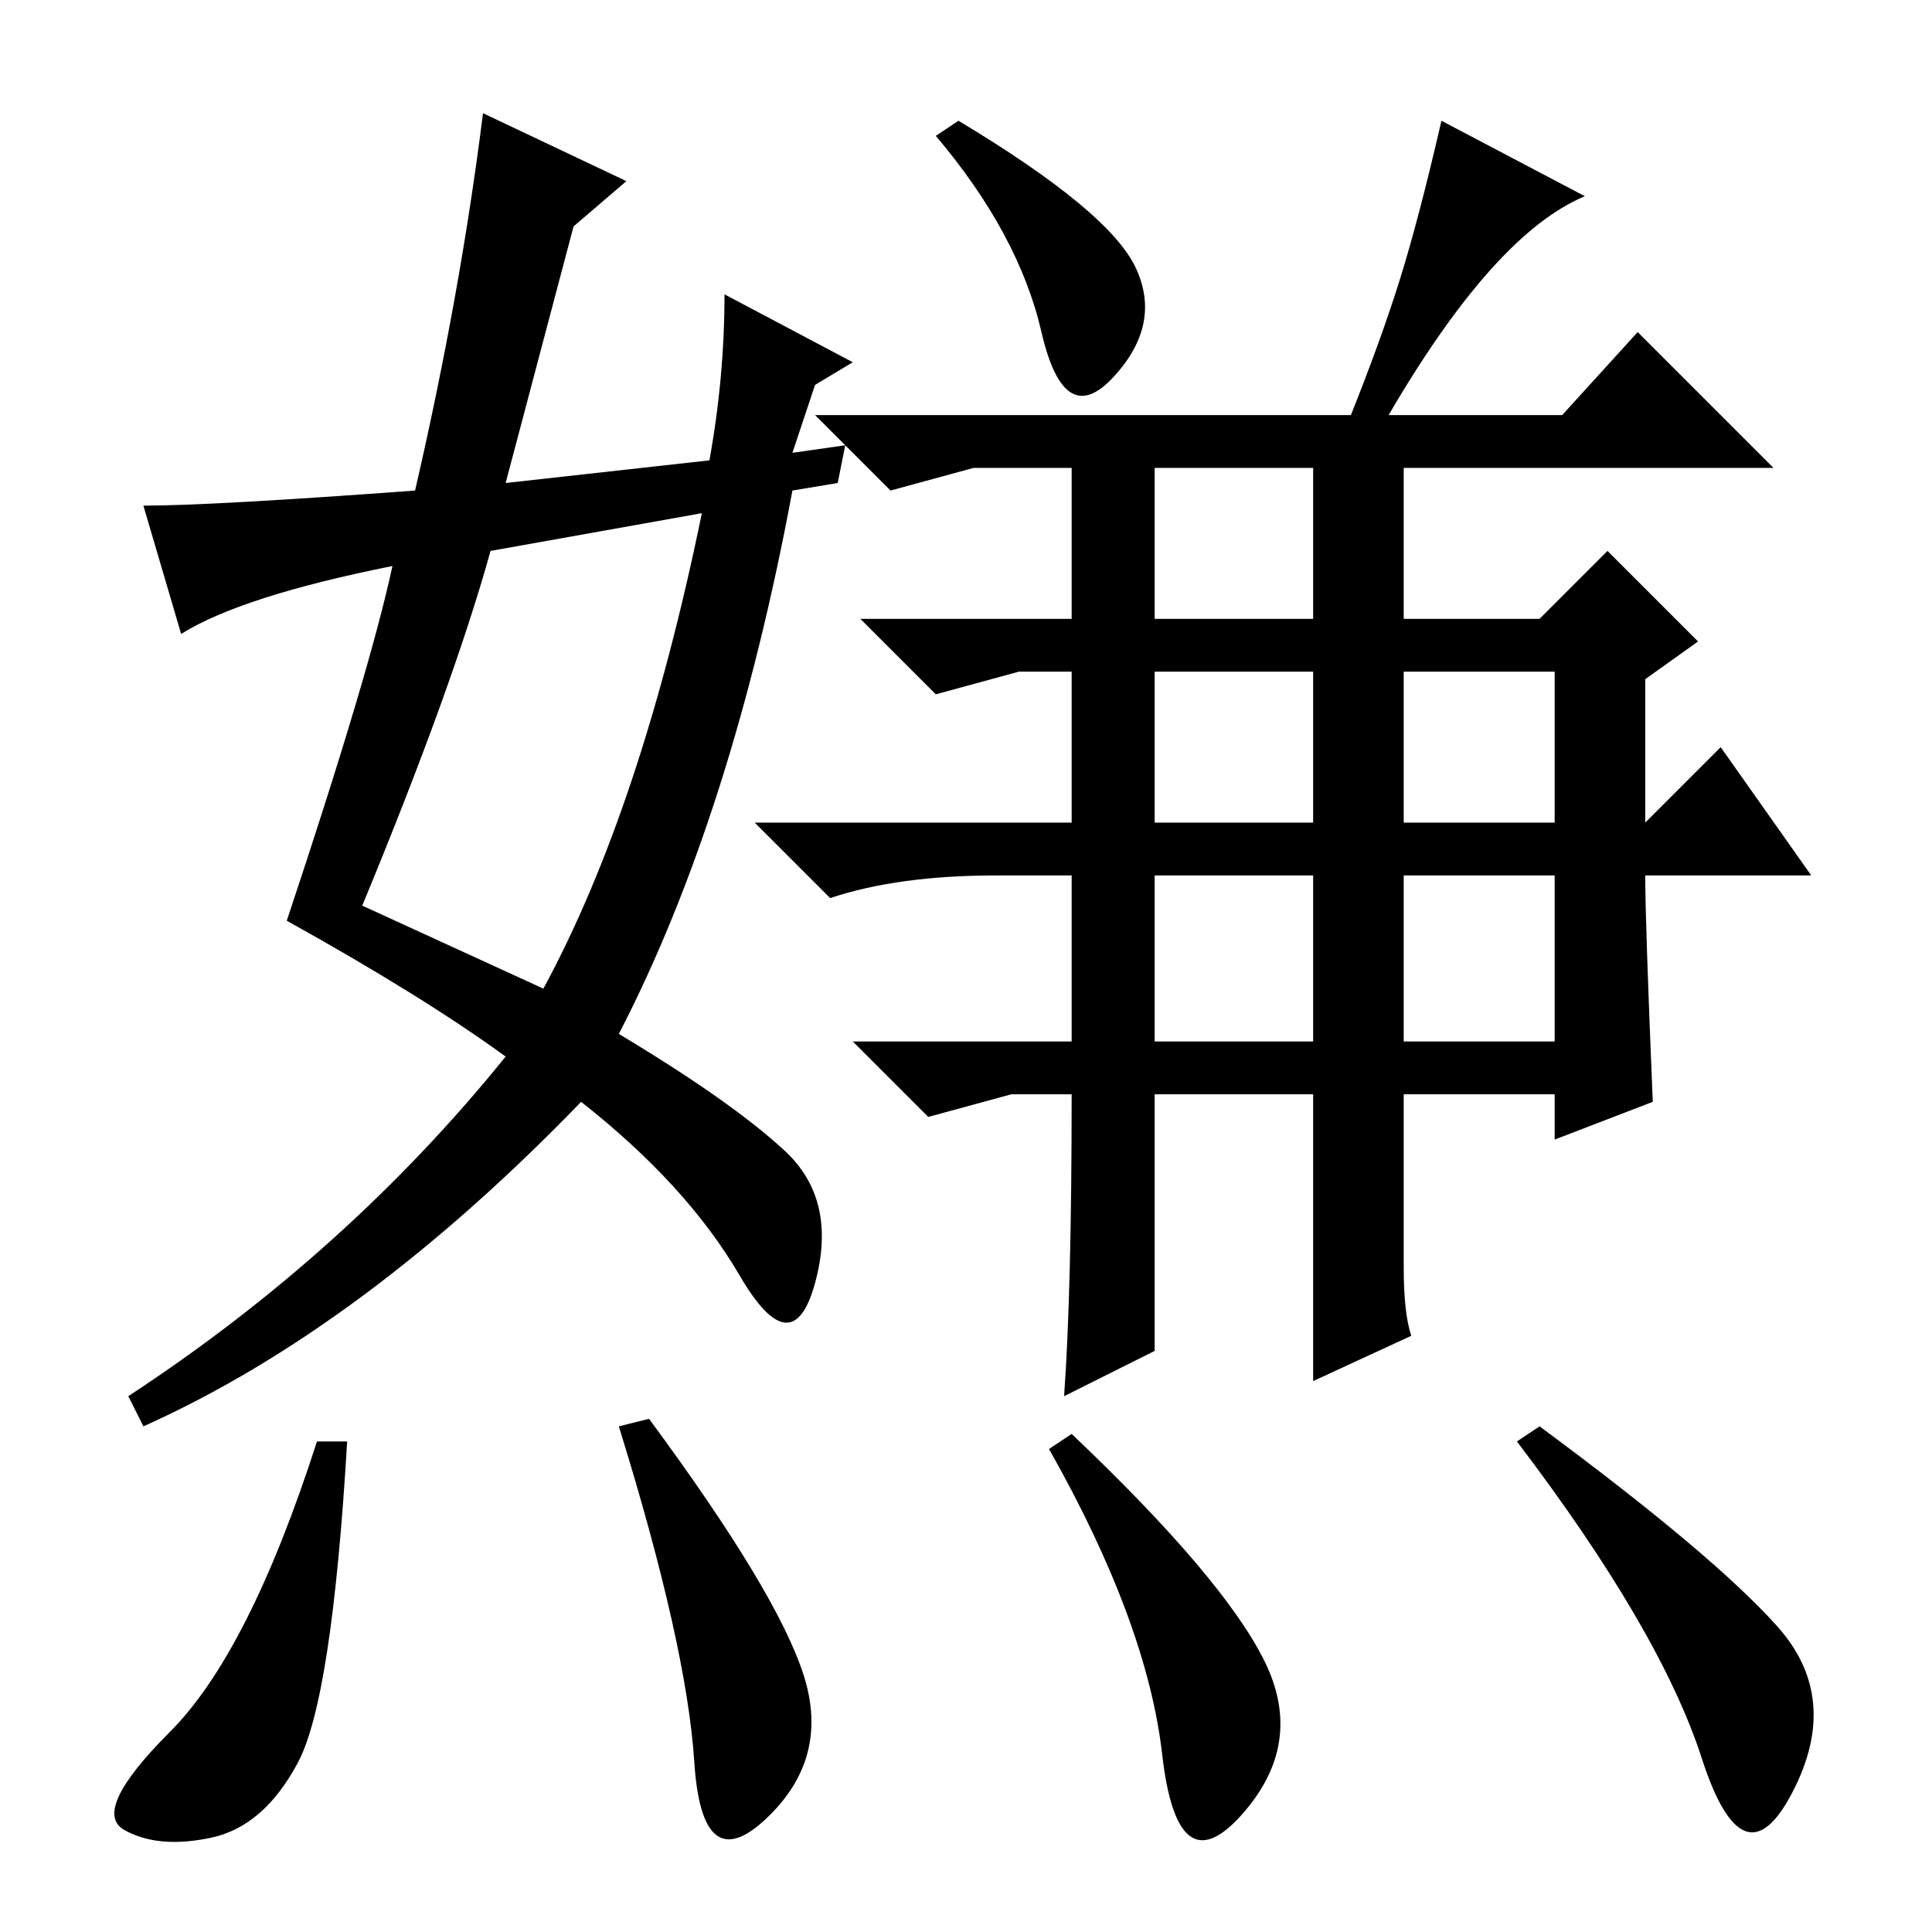 <?xml version="1.0" standalone="no"?>
<!DOCTYPE svg PUBLIC "-//W3C//DTD SVG 1.1//EN" "http://www.w3.org/Graphics/SVG/1.1/DTD/svg11.dtd" >
<svg xmlns="http://www.w3.org/2000/svg" xmlns:xlink="http://www.w3.org/1999/xlink" version="1.1" viewBox="0 -36 256 256">
  <g transform="matrix(1 0 0 -1 0 220)">
   <path fill="currentColor"
d="M187 79l-13 -6v38h-21v-34l-12 -6q1 14 1 40h-8l-11 -3l-10 10h29v22h-10q-13 0 -22 -3l-10 10h42v20h-7l-11 -3l-10 10h28v20h-13l-11 -3l-10 10h71q4 10 6.5 18t5.5 21l19 -10q-12 -5 -26 -29h23l10 11l18 -18h-49v-20h18l9 9l12 -12l-7 -5v-19l10 10l12 -17h-22
q0 -6 1 -30l-13 -5v6h-20v-23q0 -6 1 -9zM153 174h21v20h-21v-20zM153 147h21v20h-21v-20zM153 118h21v22h-21v-22zM186 147h20v20h-20v-20zM186 118h20v22h-20v-22zM150.5 220.5q3.5 -7.5 -3 -14.5t-9.5 6t-14 26l3 2q20 -12 23.5 -19.5zM24 172l-5 17q9 0 36 2q6 26 9 50
l19 -9l-7 -6l-9 -34l27 3q2 11 2 22l17 -9l-5 -3l-3 -9l7 1l-1 -5l-6 -1q-8 -43 -23 -72q15 -9 22 -15.5t4 -17.5t-10 1t-21 23q-29 -30 -58 -43l-2 4q29 19 50 45q-11 8 -29 18q11 33 14 47q-20 -4 -28 -9zM72 125q13 24 21 63l-28 -5q-5 -18 -17 -47zM39.5 22.5
q-4.5 -8.5 -11.5 -10t-11.5 1t6 13t19.5 38.5h4q-2 -34 -6.5 -42.5zM106.5 34q3.5 -11 -5 -19t-9.5 7.5t-10 44.5l4 1q17 -23 20.5 -34zM167.5 36q5.5 -11 -3 -20.5t-10.5 8t-15 40.5l3 2q20 -19 25.5 -30zM235.5 40.5q8.5 -9.5 2 -22t-12 4.5t-24.5 42l3 2
q23 -17 31.5 -26.5z" />
  </g>

</svg>
